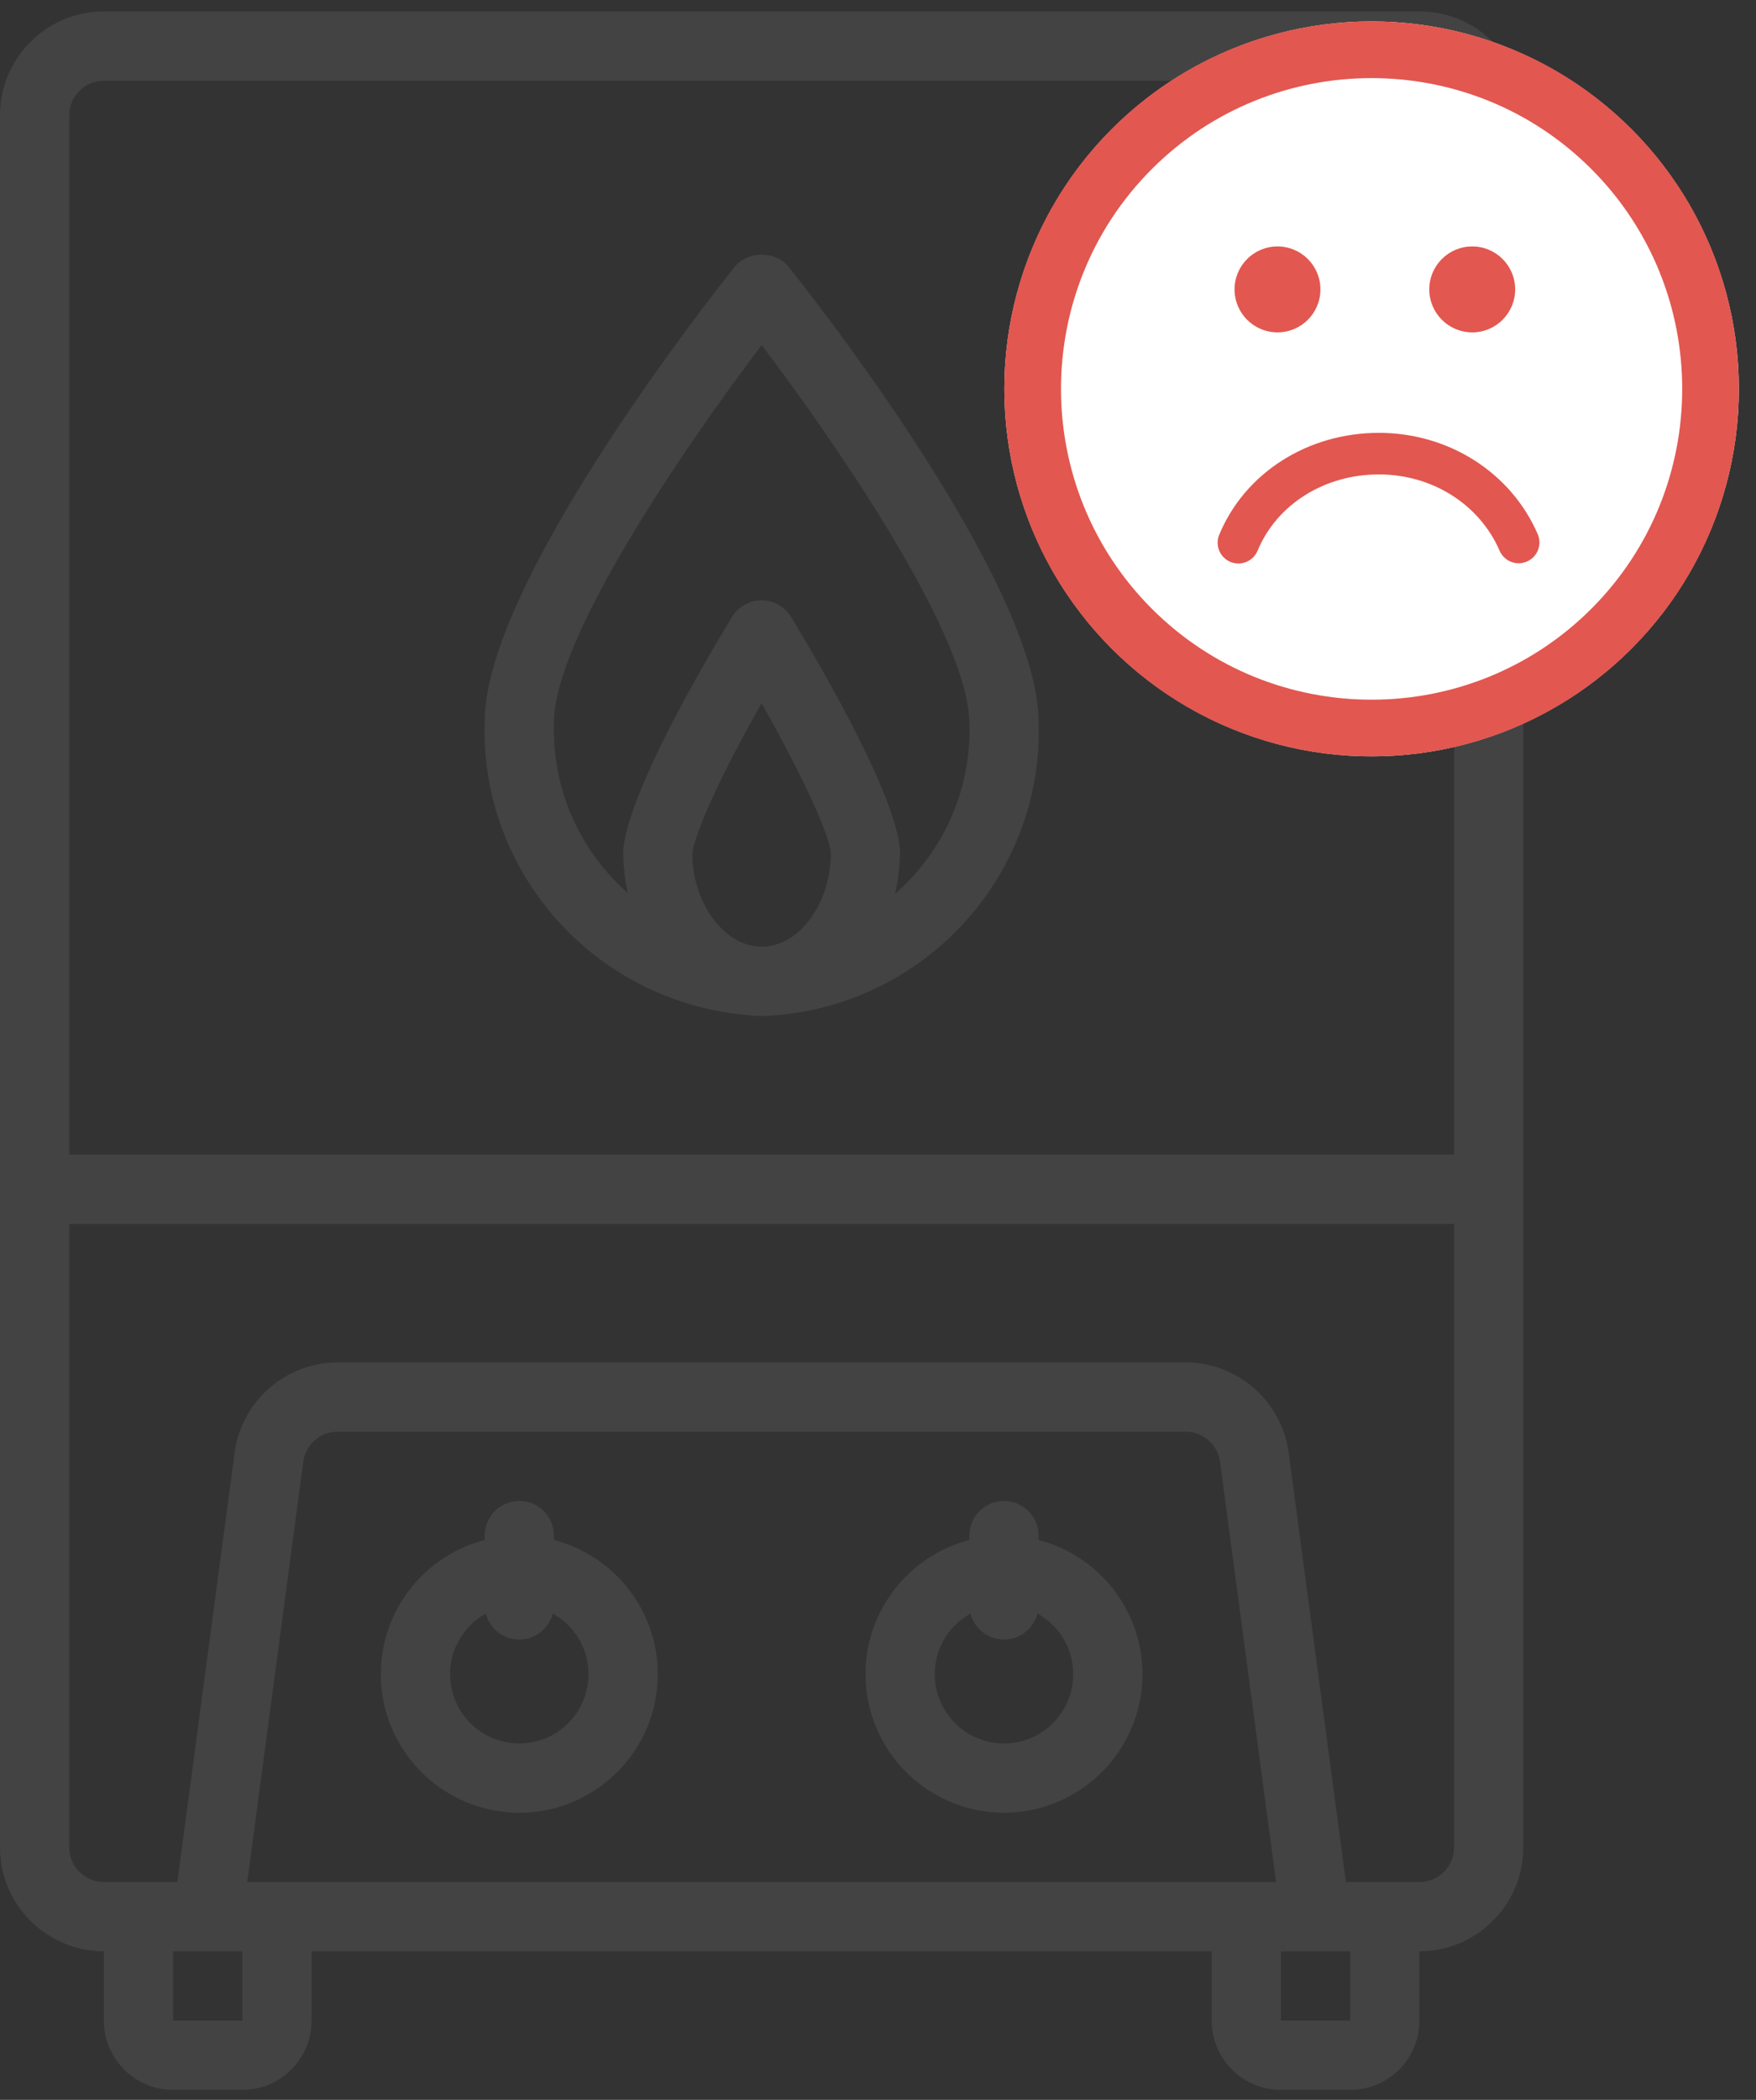 <svg width="82" height="98" viewBox="0 0 82 98" fill="none" xmlns="http://www.w3.org/2000/svg">
<rect x="0" y="0" width="82" height="98" fill="#333333" stroke="none"/>
<path d="M66.283 0.533H4.85C2.176 0.533 0 2.709 0 5.383V86.217C0 88.891 2.176 91.067 4.85 91.067V94.3C4.85 96.083 6.3 97.534 8.083 97.534H11.317C13.1 97.534 14.55 96.083 14.55 94.3V91.067H56.583V94.3C56.583 96.083 58.033 97.534 59.817 97.534H63.05C64.833 97.534 66.284 96.083 66.284 94.3V91.067C68.957 91.067 71.134 88.891 71.134 86.217V5.383C71.133 2.709 68.957 0.533 66.283 0.533ZM4.85 3.767H66.283C67.176 3.767 67.9 4.493 67.9 5.383V53.883H3.233V5.383C3.233 4.493 3.959 3.767 4.85 3.767ZM12.933 87.833H11.546L14.162 68.218C14.268 67.42 14.957 66.817 15.764 66.817H55.369C56.176 66.817 56.864 67.42 56.971 68.218L59.587 87.833H58.2H12.933ZM11.317 94.3H8.083V91.067H11.317V94.3ZM63.05 94.3H59.817V91.067H63.05V94.3ZM66.283 87.833H64.667H62.85L60.177 67.791C59.855 65.392 57.789 63.583 55.369 63.583H15.764C13.342 63.583 11.276 65.392 10.956 67.791L8.283 87.833H6.467H4.85C3.959 87.833 3.233 87.109 3.233 86.217V57.117H67.9V86.217C67.9 87.109 67.176 87.833 66.283 87.833Z" fill="#434343"/>
<path d="M25.867 71.871V71.666C25.867 70.772 25.142 70.05 24.25 70.05C23.358 70.05 22.633 70.772 22.633 71.666V71.871C19.847 72.591 17.783 75.125 17.783 78.133C17.783 81.7 20.684 84.6 24.25 84.6C27.816 84.6 30.717 81.7 30.717 78.133C30.717 75.125 28.653 72.591 25.867 71.871ZM24.25 81.367C22.467 81.367 21.017 79.917 21.017 78.133C21.017 76.917 21.692 75.857 22.686 75.305C22.866 76.002 23.497 76.517 24.25 76.517C25.003 76.517 25.634 76.002 25.814 75.305C26.808 75.857 27.483 76.917 27.483 78.133C27.483 79.916 26.033 81.367 24.25 81.367Z" fill="#434343"/>
<path d="M48.5 71.871V71.666C48.5 70.772 47.777 70.05 46.883 70.05C45.989 70.05 45.267 70.772 45.267 71.666V71.871C42.48 72.591 40.417 75.125 40.417 78.133C40.417 81.7 43.317 84.6 46.883 84.6C50.45 84.6 53.35 81.7 53.35 78.133C53.35 75.125 51.286 72.591 48.5 71.871ZM46.883 81.367C45.1 81.367 43.65 79.917 43.65 78.133C43.65 76.917 44.325 75.857 45.319 75.305C45.499 76.002 46.129 76.516 46.883 76.516C47.637 76.516 48.267 76.002 48.447 75.305C49.441 75.857 50.116 76.917 50.116 78.133C50.117 79.916 48.666 81.367 46.883 81.367Z" fill="#434343"/>
<path d="M34.834 47.366C35.075 47.398 35.319 47.417 35.567 47.417C35.579 47.417 35.591 47.416 35.603 47.416C35.609 47.416 35.615 47.417 35.621 47.417C35.64 47.416 35.658 47.414 35.677 47.413C35.824 47.41 35.969 47.402 36.113 47.387C43.206 46.885 48.723 40.838 48.5 33.724C48.5 27.267 38.026 13.955 36.829 12.46C36.215 11.692 34.917 11.693 34.302 12.46C33.108 13.957 22.633 27.268 22.633 33.675C22.415 40.743 27.78 46.725 34.834 47.366ZM32.328 39.841C32.39 39.141 33.318 36.766 35.562 32.823C37.684 36.559 38.73 39.047 38.8 39.783C38.8 42.086 37.417 44.044 35.745 44.176C35.73 44.177 35.716 44.178 35.701 44.178C35.668 44.18 35.634 44.181 35.601 44.182C35.487 44.178 35.375 44.17 35.262 44.162C33.646 43.941 32.333 41.995 32.328 39.841ZM25.867 33.722C25.867 29.74 32.021 20.785 35.567 16.104C39.112 20.786 45.267 29.742 45.267 33.774C45.365 36.926 43.996 39.792 41.799 41.716C41.947 41.058 42.028 40.364 42.027 39.644C41.802 37.054 38.397 31.195 36.944 28.796C36.653 28.313 36.129 28.017 35.563 28.017C34.998 28.017 34.474 28.311 34.181 28.794C32.731 31.182 29.333 37.014 29.1 39.697C29.1 40.383 29.176 41.047 29.317 41.68C27.122 39.75 25.769 36.885 25.867 33.722Z" fill="#434343"/>
<g clip-path="url(#clip0)">
<circle cx="64.05" cy="18.15" r="17.15" fill="white"/>
<path d="M76.183 6.019C69.492 -0.673 58.607 -0.673 51.917 6.017C45.227 12.707 45.228 23.592 51.918 30.283C58.607 36.973 69.492 36.973 76.182 30.282C82.872 23.592 82.872 12.707 76.183 6.019ZM74.311 28.411C68.653 34.069 59.447 34.069 53.789 28.412C48.13 22.753 48.131 13.546 53.789 7.888C59.447 2.231 68.653 2.23 74.311 7.889C79.969 13.547 79.968 22.754 74.311 28.411ZM71.808 24.932C72.02 25.424 71.794 25.995 71.302 26.207C70.811 26.421 70.24 26.194 70.027 25.702C69.091 23.539 66.88 22.141 64.393 22.141C61.848 22.141 59.624 23.538 58.726 25.7C58.571 26.073 58.21 26.298 57.83 26.298C57.706 26.298 57.58 26.274 57.458 26.224C56.963 26.018 56.729 25.45 56.934 24.956C58.134 22.067 61.062 20.201 64.393 20.201C67.654 20.201 70.565 22.058 71.808 24.932ZM57.65 13.506C57.65 12.399 58.548 11.501 59.655 11.501C60.762 11.501 61.66 12.399 61.66 13.506C61.66 14.614 60.762 15.512 59.655 15.512C58.548 15.512 57.65 14.614 57.65 13.506ZM66.743 13.506C66.743 12.399 67.642 11.501 68.749 11.501C69.856 11.501 70.754 12.399 70.754 13.506C70.754 14.614 69.856 15.512 68.749 15.512C67.642 15.512 66.743 14.614 66.743 13.506Z" fill="#E25750"/>
</g>
<defs>
<clipPath id="clip0">
<rect width="34.3" height="34.3" fill="white" transform="translate(46.9 1)"/>
</clipPath>
</defs>
</svg>
